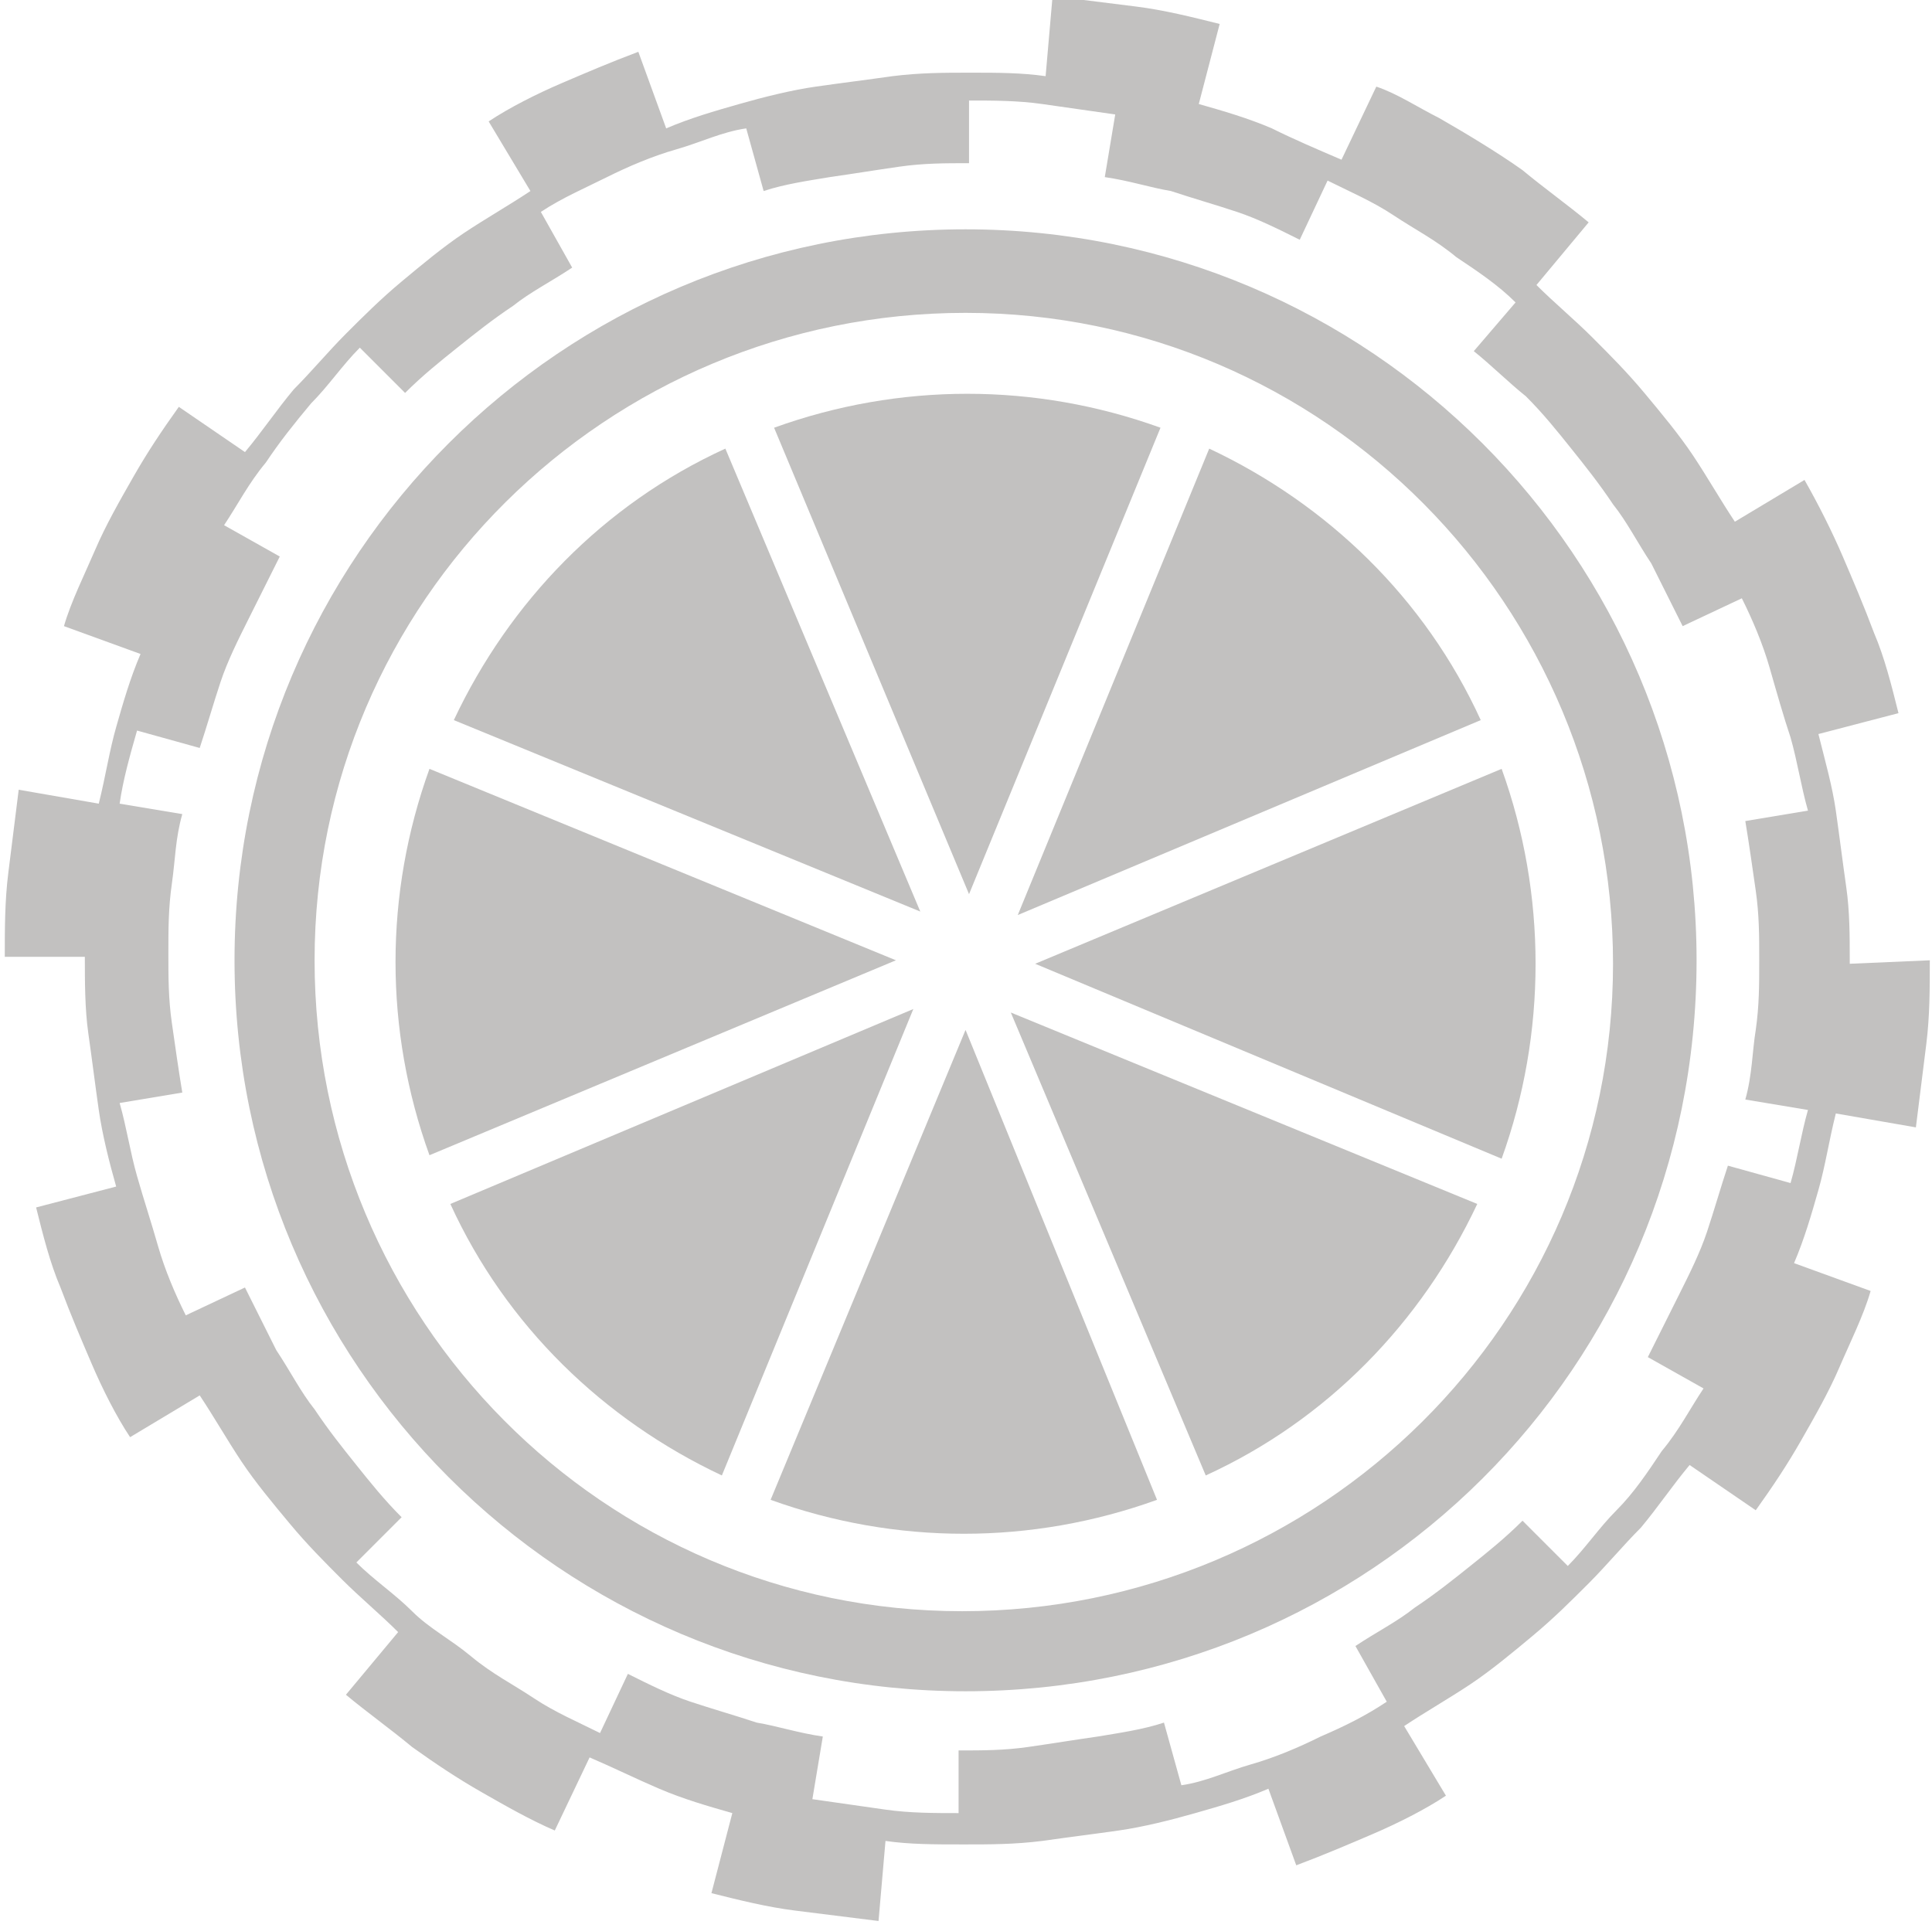 <?xml version="1.0" encoding="utf-8"?>
<!-- Generator: Adobe Illustrator 22.1.0, SVG Export Plug-In . SVG Version: 6.00 Build 0)  -->
<svg version="1.1" id="katman_1" xmlns="http://www.w3.org/2000/svg" xmlns:xlink="http://www.w3.org/1999/xlink" x="0px" y="0px"
	 viewBox="0 0 55.5 55.4" style="enable-background:new 0 0 55.5 55.4;" xml:space="preserve">
<style type="text/css">
	.st0{fill:#C2C1C0;}
</style>
<g id="グループ_2068" transform="translate(-1947.263 -843.412)">
	<path id="パス_1934" class="st0" d="M1980.6,855.7c-3.6-1.3-7.5-1.3-11.1,0l5.6,13.4L1980.6,855.7z"/>
	<path id="パス_1935" class="st0" d="M1989.8,864.1c-1.6-3.5-4.4-6.2-7.8-7.8l-5.5,13.4L1989.8,864.1z"/>
	<path id="パス_1936" class="st0" d="M1968.1,856.3c-3.5,1.6-6.2,4.4-7.8,7.8l13.4,5.5L1968.1,856.3z"/>
	<path id="パス_1937" class="st0" d="M1969.4,886.5c3.6,1.3,7.5,1.3,11.1,0L1975,873L1969.4,886.5z"/>
	<path id="パス_1938" class="st0" d="M1990.4,865.5l-13.4,5.6l13.4,5.6C1991.7,873.1,1991.7,869.1,1990.4,865.5"/>
	<path id="パス_1939" class="st0" d="M1981.9,885.8c3.5-1.6,6.2-4.4,7.8-7.8l-13.4-5.5L1981.9,885.8z"/>
	<path id="パス_1940" class="st0" d="M1960.2,878c1.6,3.5,4.4,6.2,7.8,7.8l5.5-13.4L1960.2,878z"/>
	<path id="パス_1941" class="st0" d="M1959.6,865.5c-1.3,3.6-1.3,7.5,0,11.1l13.4-5.6L1959.6,865.5z"/>
	<path id="パス_1942" class="st0" d="M1975,892c-11.6,0-21-9.4-21-21c0-11.6,9.4-21,21-21c11.6,0,21,9.4,21,21
		C1996,882.7,1986.6,892,1975,892 M1975,852.4c-10.3,0-18.7,8.3-18.7,18.6c0,10.3,8.3,18.7,18.6,18.7c10.3,0,18.7-8.3,18.7-18.6
		c0,0,0,0,0,0C1993.6,860.8,1985.3,852.4,1975,852.4"/>
	<path id="パス_1943" class="st0" d="M2000.4,871.1V871l0,0c0-0.7,0-1.4-0.1-2.1c-0.1-0.7-0.2-1.5-0.3-2.2
		c-0.1-0.7-0.3-1.4-0.5-2.2l2.3-0.6c-0.2-0.8-0.4-1.6-0.7-2.3c-0.3-0.8-0.6-1.5-0.9-2.2c-0.3-0.7-0.7-1.5-1.1-2.2l-2,1.2
		c-0.4-0.6-0.8-1.3-1.2-1.9c-0.4-0.6-0.9-1.2-1.4-1.8c-0.5-0.6-1-1.1-1.5-1.6c-0.5-0.5-1.1-1-1.6-1.5l1.5-1.8
		c-0.6-0.5-1.3-1-1.9-1.5c-0.7-0.5-1.7-1.1-2.4-1.5c-0.6-0.3-1.2-0.7-1.8-0.9l-1,2.1c-0.7-0.3-1.4-0.6-2-0.9
		c-0.7-0.3-1.4-0.5-2.1-0.7l0.6-2.3c-0.8-0.2-1.6-0.4-2.4-0.5c-0.8-0.1-1.6-0.2-2.4-0.3l-0.2,2.3c-0.7-0.1-1.4-0.1-2.1-0.1h-0.1
		c-0.7,0-1.4,0-2.2,0.1c-0.7,0.1-1.5,0.2-2.2,0.3s-1.5,0.3-2.2,0.5s-1.4,0.4-2.1,0.7l-0.8-2.2c-0.8,0.3-1.5,0.6-2.2,0.9
		c-0.7,0.3-1.5,0.7-2.1,1.1l1.2,2c-0.6,0.4-1.3,0.8-1.9,1.2s-1.2,0.9-1.8,1.4c-0.6,0.5-1.1,1-1.6,1.5s-1,1.1-1.5,1.6
		c-0.5,0.6-0.9,1.2-1.4,1.8l-1.9-1.3c-0.5,0.7-0.9,1.3-1.3,2c-0.4,0.7-0.8,1.4-1.1,2.1c-0.3,0.7-0.7,1.5-0.9,2.2l2.2,0.8
		c-0.3,0.7-0.5,1.4-0.7,2.1c-0.2,0.7-0.3,1.4-0.5,2.2l-2.3-0.4c-0.1,0.8-0.2,1.6-0.3,2.4c-0.1,0.8-0.1,1.6-0.1,2.4h2.3
		c0,0.7,0,1.5,0.1,2.2c0.1,0.7,0.2,1.5,0.3,2.2c0.1,0.7,0.3,1.5,0.5,2.2l-2.3,0.6c0.2,0.8,0.4,1.6,0.7,2.3c0.3,0.8,0.6,1.5,0.9,2.2
		c0.3,0.7,0.7,1.5,1.1,2.1l2-1.2c0.4,0.6,0.8,1.3,1.2,1.9c0.4,0.6,0.9,1.2,1.4,1.8c0.5,0.6,1,1.1,1.5,1.6c0.5,0.5,1.1,1,1.6,1.5
		l-1.5,1.8c0.6,0.5,1.3,1,1.9,1.5c0.7,0.5,1.3,0.9,2,1.3c0.7,0.4,1.4,0.8,2.1,1.1l1-2.1c0.7,0.3,1.3,0.6,2,0.9
		c0.7,0.3,1.4,0.5,2.1,0.7l-0.6,2.3c0.8,0.2,1.6,0.4,2.4,0.5c0.8,0.1,1.6,0.2,2.4,0.3l0.2-2.3c0.7,0.1,1.4,0.1,2.2,0.1h0.1
		c0.7,0,1.4,0,2.2-0.1c0.7-0.1,1.5-0.2,2.2-0.3c0.7-0.1,1.5-0.3,2.2-0.5c0.7-0.2,1.4-0.4,2.1-0.7l0.8,2.2c0.8-0.3,1.5-0.6,2.2-0.9
		c0.7-0.3,1.5-0.7,2.1-1.1l-1.2-2c0.6-0.4,1.3-0.8,1.9-1.2c0.6-0.4,1.2-0.9,1.8-1.4c0.6-0.5,1.1-1,1.6-1.5c0.5-0.5,1-1.1,1.5-1.6
		c0.5-0.6,0.9-1.2,1.4-1.8l1.9,1.3c0.5-0.7,0.9-1.3,1.3-2c0.4-0.7,0.8-1.4,1.1-2.1c0.3-0.7,0.7-1.5,0.9-2.2l-2.2-0.8
		c0.3-0.7,0.5-1.4,0.7-2.1c0.2-0.7,0.3-1.4,0.5-2.2l2.3,0.4c0.1-0.8,0.2-1.6,0.3-2.4c0.1-0.8,0.1-1.6,0.1-2.4L2000.4,871.1
		L2000.4,871.1z M1998.7,877.4l-1.8-0.5c-0.2,0.6-0.4,1.3-0.6,1.9c-0.2,0.6-0.5,1.2-0.8,1.8s-0.6,1.2-0.9,1.8l1.6,0.9
		c-0.4,0.6-0.7,1.2-1.2,1.8c-0.4,0.6-0.8,1.2-1.3,1.7c-0.5,0.5-0.9,1.1-1.4,1.6l-1.3-1.3c-0.5,0.5-1,0.9-1.5,1.3
		c-0.5,0.4-1,0.8-1.6,1.2c-0.5,0.4-1.1,0.7-1.7,1.1l0.9,1.6c-0.6,0.4-1.2,0.7-1.9,1c-0.6,0.3-1.3,0.6-2,0.8c-0.7,0.2-1.3,0.5-2,0.6
		l-0.5-1.8c-0.6,0.2-1.3,0.3-1.9,0.4c-0.7,0.1-1.3,0.2-2,0.3c-0.7,0.1-1.3,0.1-2,0.1v1.8l0,0v-1.8l0,0v1.8c-0.7,0-1.4,0-2.1-0.1
		s-1.4-0.2-2.1-0.3l0.3-1.8c-0.7-0.1-1.3-0.3-1.9-0.4c-0.6-0.2-1.3-0.4-1.9-0.6c-0.6-0.2-1.2-0.5-1.8-0.8l-0.8,1.7
		c-0.6-0.3-1.3-0.6-1.9-1c-0.6-0.4-1.2-0.7-1.8-1.2s-1.2-0.8-1.7-1.3c-0.5-0.5-1.1-0.9-1.6-1.4l1.3-1.3c-0.5-0.5-0.9-1-1.3-1.5
		c-0.4-0.5-0.8-1-1.2-1.6c-0.4-0.5-0.7-1.1-1.1-1.7c-0.3-0.6-0.6-1.2-0.9-1.8l-1.7,0.8c-0.3-0.6-0.6-1.3-0.8-2
		c-0.2-0.7-0.4-1.3-0.6-2c-0.2-0.7-0.3-1.4-0.5-2.1l1.8-0.3c-0.1-0.6-0.2-1.3-0.3-2s-0.1-1.3-0.1-2v0l0,0c0-0.7,0-1.3,0.1-2
		s0.1-1.3,0.3-2l-1.8-0.3c0.1-0.7,0.3-1.4,0.5-2.1l1.8,0.5c0.2-0.6,0.4-1.3,0.6-1.9c0.2-0.6,0.5-1.2,0.8-1.8
		c0.3-0.6,0.6-1.2,0.9-1.8l-1.6-0.9c0.4-0.6,0.7-1.2,1.2-1.8c0.4-0.6,0.8-1.1,1.3-1.7c0.5-0.5,0.9-1.1,1.4-1.6l1.3,1.3
		c0.5-0.5,1-0.9,1.5-1.3s1-0.8,1.6-1.2c0.5-0.4,1.1-0.7,1.7-1.1l-0.9-1.6c0.6-0.4,1.3-0.7,1.9-1c0.6-0.3,1.3-0.6,2-0.8
		s1.3-0.5,2-0.6l0.5,1.8c0.6-0.2,1.3-0.3,1.9-0.4c0.7-0.1,1.3-0.2,2-0.3c0.7-0.1,1.3-0.1,2-0.1v-1.8l0,0v1.8l0,0v-1.8l0,0
		c0.7,0,1.4,0,2.1,0.1c0.7,0.1,1.4,0.2,2.1,0.3l-0.3,1.8c0.7,0.1,1.3,0.3,1.9,0.4c0.6,0.2,1.3,0.4,1.9,0.6s1.2,0.5,1.8,0.8l0.8-1.7
		c0.6,0.3,1.3,0.6,1.9,1c0.6,0.4,1.2,0.7,1.8,1.2c0.6,0.4,1.2,0.8,1.7,1.3l-1.2,1.4c0.5,0.4,1,0.9,1.5,1.3c0.5,0.5,0.9,1,1.3,1.5
		c0.4,0.5,0.8,1,1.2,1.6c0.4,0.5,0.7,1.1,1.1,1.7c0.3,0.6,0.6,1.2,0.9,1.8l1.7-0.8c0.3,0.6,0.6,1.3,0.8,2c0.2,0.7,0.4,1.4,0.6,2
		c0.2,0.7,0.3,1.4,0.5,2.1l-1.8,0.3c0.1,0.6,0.2,1.3,0.3,2c0.1,0.7,0.1,1.3,0.1,2v0l0,0c0,0.7,0,1.3-0.1,2c-0.1,0.6-0.1,1.3-0.3,2
		l1.8,0.3C1999,876,1998.9,876.7,1998.7,877.4"/>
</g>
</svg>
